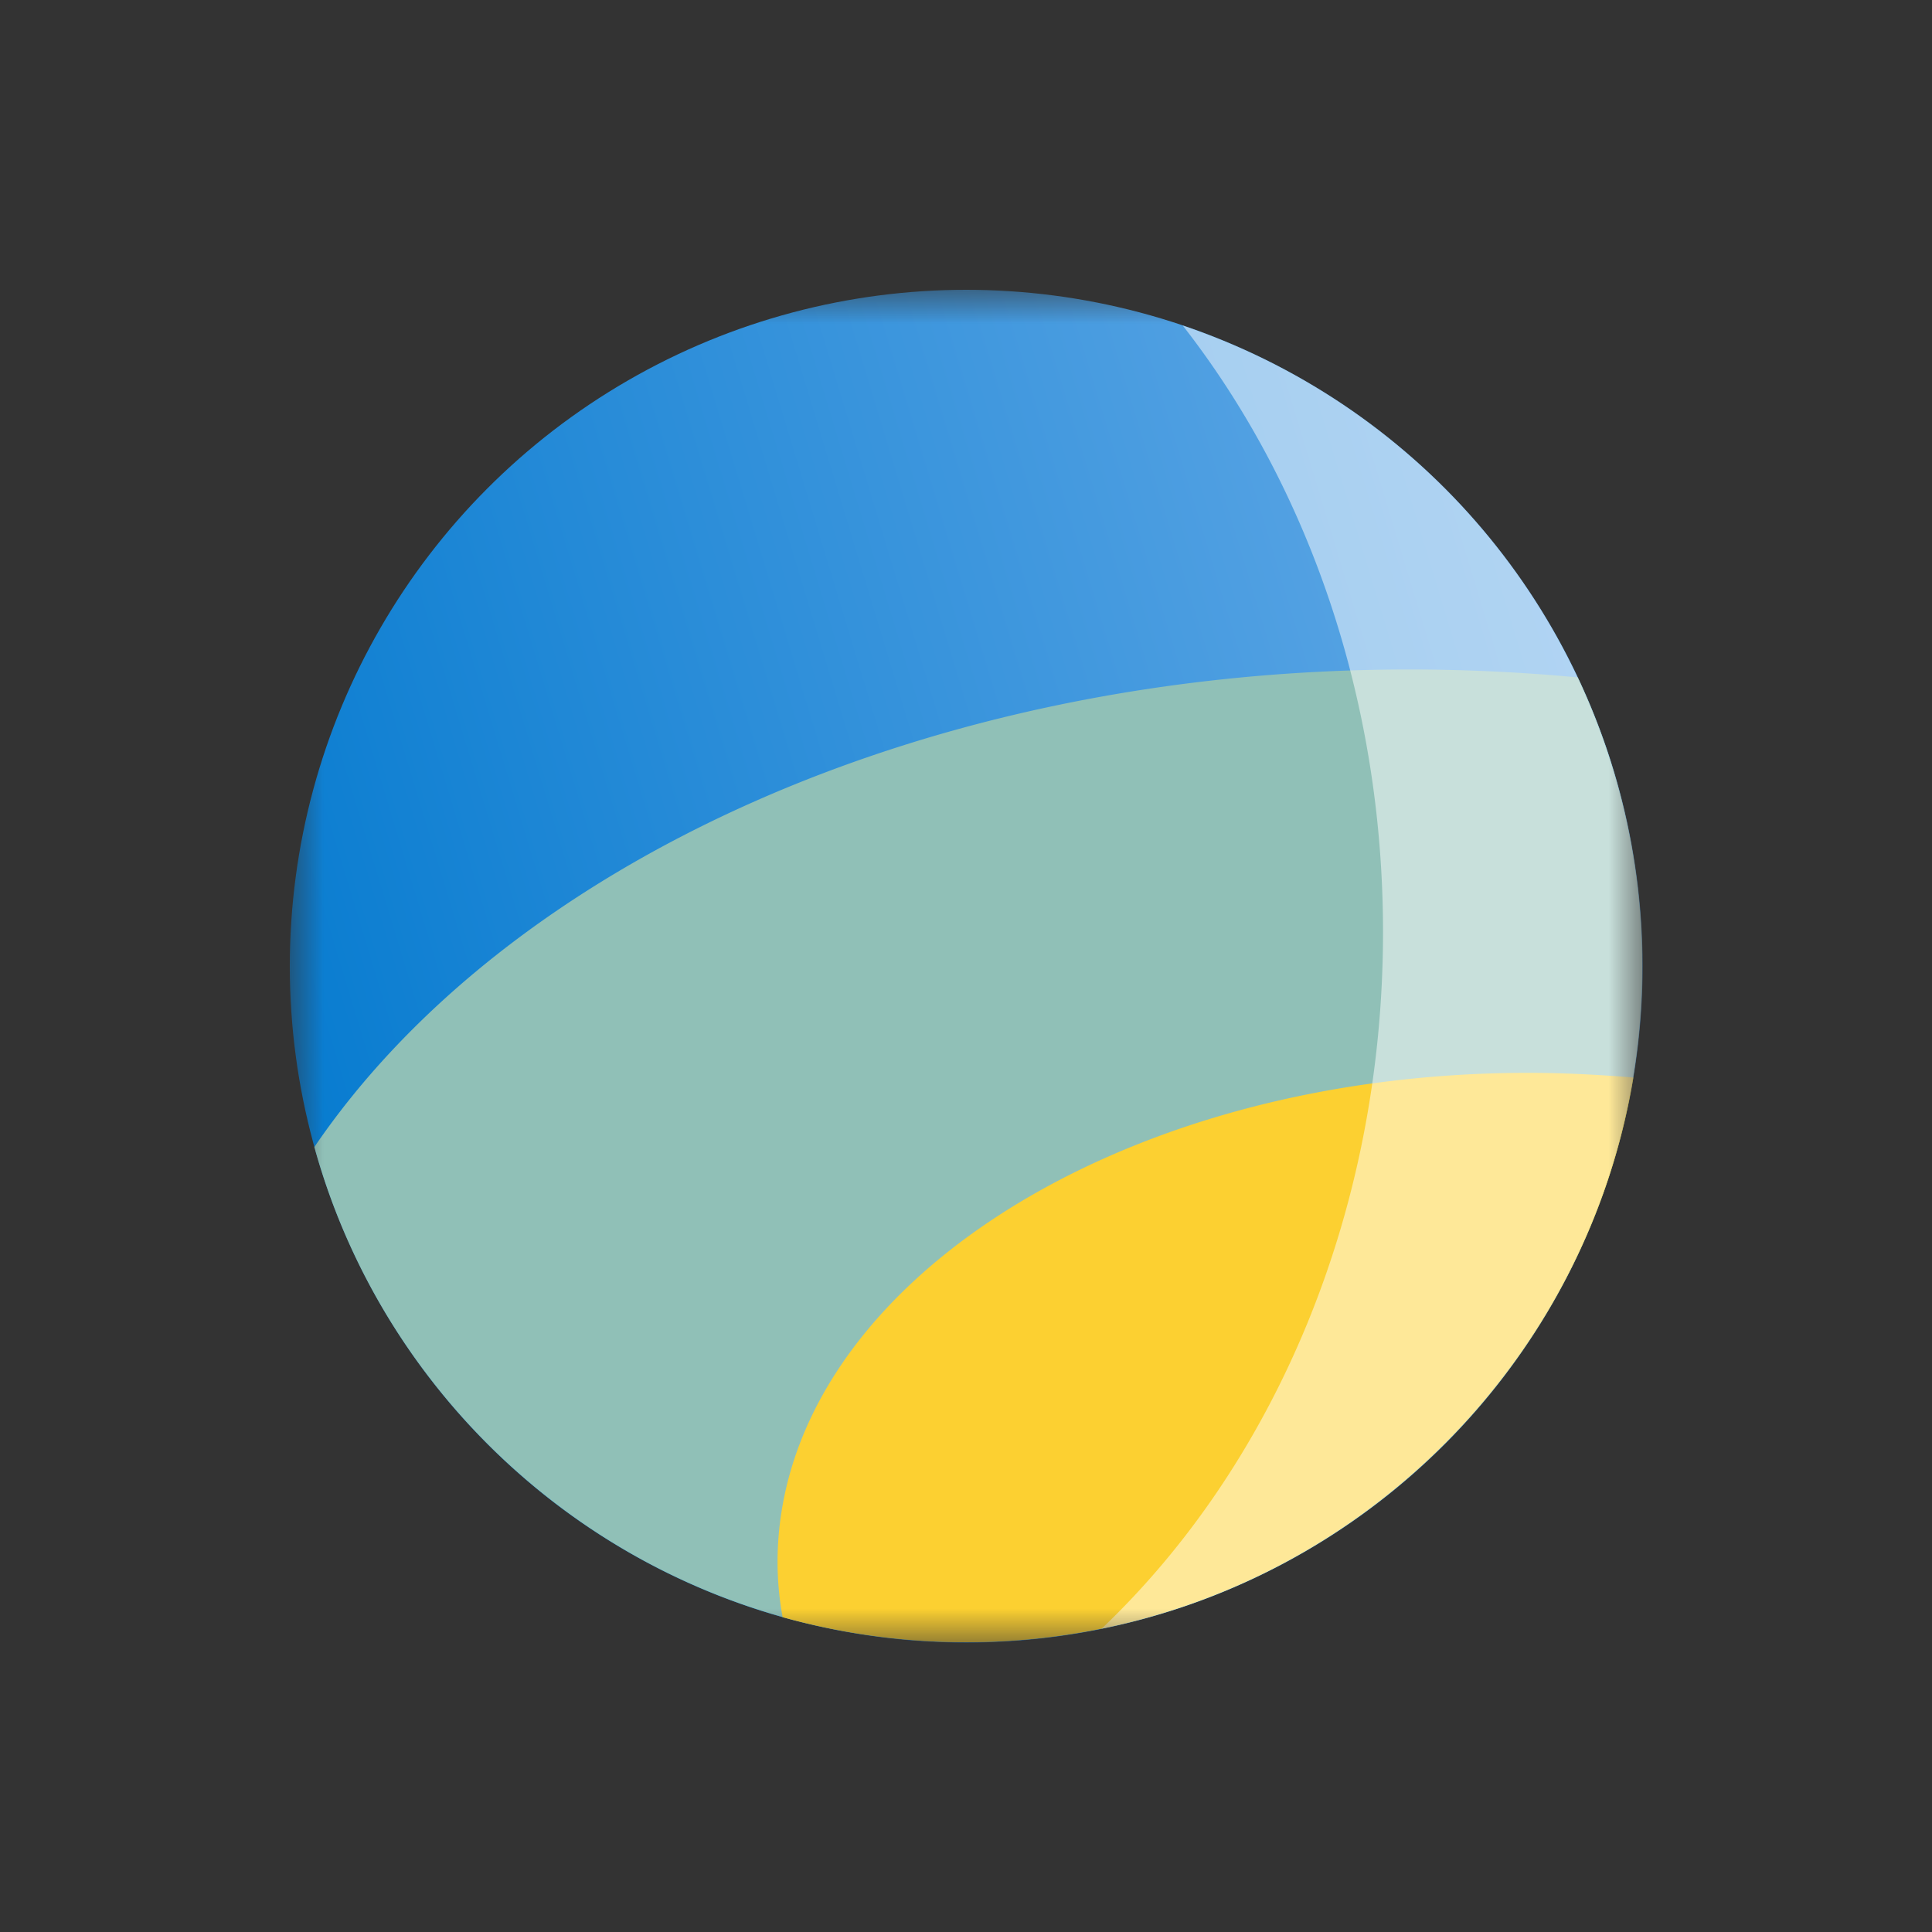 <svg width="40" height="40" fill="none" xmlns="http://www.w3.org/2000/svg"><rect width="100%" height="100%" fill="#333333" stroke="none"/><g clip-path="url(#a)" transform="matrix(1.4 0 0 1.4 -8 -8)"><mask id="b" mask-type="alpha" maskUnits="userSpaceOnUse" x="10" y="10" width="20" height="20"><path fill="#fff" d="M10 10h20v20H10z"/></mask><g mask="url(#b)"><circle cx="20.003" cy="20.003" r="10.003" fill="url(#c)" style="fill:url(#c)"/><path fill-rule="evenodd" clip-rule="evenodd" d="M10.363 22.677c2.839-4.168 9.023-7.062 16.195-7.062.844 0 1.68.041 2.489.117A9.997 9.997 0 0 1 30 20.003C30 25.523 25.523 30 20.003 30c-4.6 0-8.474-3.1-9.64-7.323z" fill="#90c0b7"/><path fill-rule="evenodd" clip-rule="evenodd" d="M17.288 29.63a4.553 4.553 0 0 1-.075-.81c0-3.997 4.97-7.24 11.1-7.24.528 0 1.05.028 1.557.069C29.08 26.387 24.96 30 20.003 30a10.1 10.1 0 0 1-2.715-.37z" fill="#fcd031"/><path fill-rule="evenodd" clip-rule="evenodd" d="M23.205 10.528A9.992 9.992 0 0 1 30 20.003c0 4.834-3.435 8.873-7.995 9.798 2.537-2.413 4.162-6.13 4.162-10.305 0-3.462-1.124-6.616-2.962-8.968z" fill="#fff" fill-opacity=".502"/></g></g><defs><linearGradient id="c" x1="13.347" y1="32.446" x2="32.446" y2="26.656" gradientUnits="userSpaceOnUse"><stop stop-color="#087CD0"/><stop offset="1" stop-color="#61A8E6"/></linearGradient><clipPath id="a"><path fill="#fff" d="M0 0h40v40H0z"/></clipPath></defs></svg>
